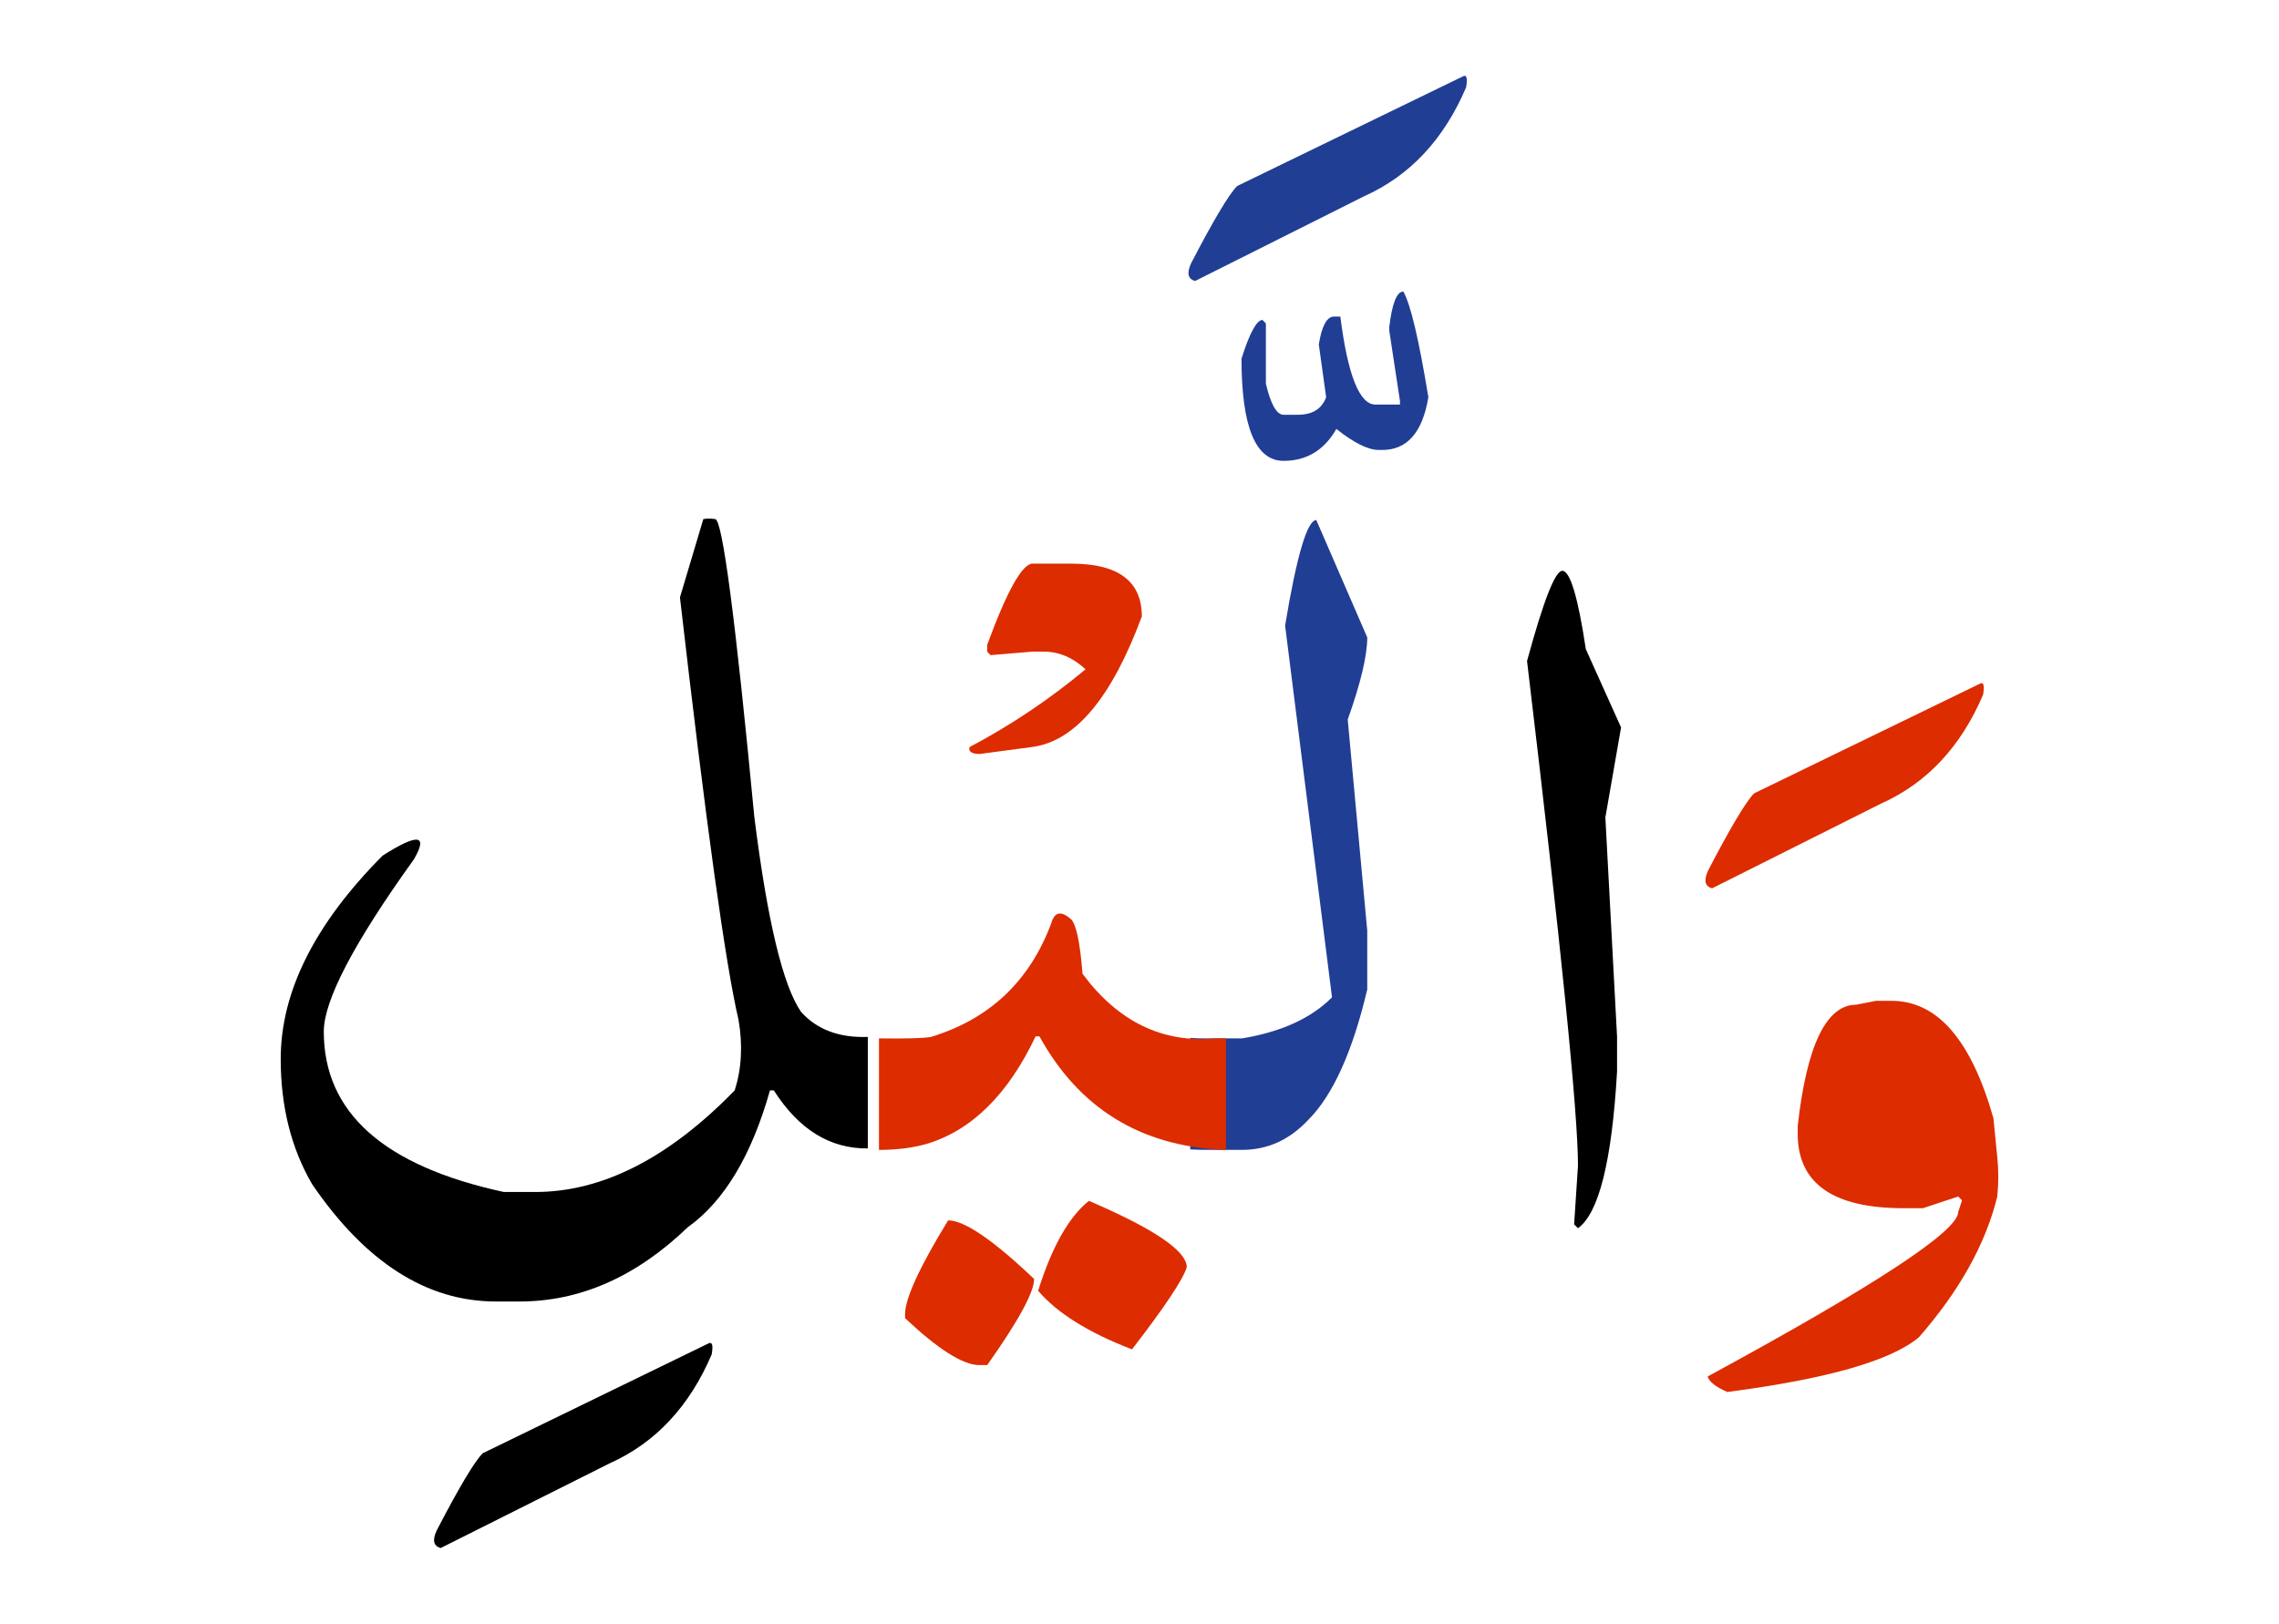 <svg id="vector" xmlns="http://www.w3.org/2000/svg" width="94" height="67" viewBox="0 0 101.905 72.96"><path fill="#DD2C00" d="M84.027,44.966h0.705c2.055,0 3.577,1.756 4.575,5.273l0.173,1.754c0.06,0.57 0.06,1.156 0,1.764c-0.525,2.137 -1.703,4.244 -3.518,6.322c-1.26,1.057 -4.125,1.875 -8.61,2.461c-0.525,-0.234 -0.825,-0.467 -0.878,-0.699c7.5,-4.072 11.25,-6.531 11.25,-7.387l0.172,-0.525l-0.172,-0.172l-1.583,0.525h-0.877c-3.165,0 -4.748,-1.117 -4.748,-3.338v-0.354c0.405,-3.637 1.29,-5.451 2.633,-5.451L84.027,44.966z" id="path_0"/><path fill="#DD2C00" d="M88.685,30.724c0.18,-0.105 0.232,0.061 0.157,0.488c-0.998,2.34 -2.527,3.975 -4.59,4.896l-7.583,3.803c-0.322,-0.09 -0.382,-0.352 -0.18,-0.795c1.013,-1.949 1.703,-3.105 2.07,-3.473L88.685,30.724z" id="path_1"/><path fill="#000001" d="M69.942,25.646c0.352,0 0.705,1.178 1.057,3.518l1.583,3.518l-0.705,4.043l0.525,9.848v1.574c-0.232,4.021 -0.818,6.361 -1.755,7.035l-0.173,-0.172l0.173,-2.641c0,-2.369 -0.765,-9.93 -2.288,-22.672C69.095,26.997 69.62,25.646 69.942,25.646z" id="path_2"/><path fill="#213e95" d="M53.232,46.632c0.203,0.014 0.42,0.021 0.66,0.021h1.665c1.762,-0.291 3.105,-0.906 4.042,-1.844l-2.107,-16.703c0.525,-3.165 0.997,-4.74 1.402,-4.74l2.288,5.272c0,0.817 -0.292,2.048 -0.877,3.69l0.877,9.488v2.639c-0.66,2.797 -1.545,4.756 -2.655,5.865c-0.84,0.893 -1.823,1.342 -2.97,1.342h-1.493c-0.292,0 -0.57,-0.006 -0.833,-0.021V46.632z" id="path_3"/><path fill="#213e95" d="M62.802,13.099c0.322,0.555 0.697,2.138 1.125,4.748c-0.263,1.582 -0.953,2.369 -2.07,2.369h-0.15c-0.487,0 -1.117,-0.314 -1.913,-0.945c-0.54,0.953 -1.335,1.434 -2.37,1.434c-1.26,0 -1.89,-1.53 -1.89,-4.59c0.367,-1.163 0.683,-1.74 0.945,-1.74l0.15,0.157v2.7c0.217,0.938 0.487,1.402 0.794,1.402h0.638c0.66,0 1.08,-0.263 1.275,-0.787l-0.33,-2.371c0.128,-0.795 0.345,-1.215 0.638,-1.252h0.33c0.33,2.633 0.863,3.953 1.575,3.953h1.103v-0.158l-0.48,-3.157v-0.181C62.3,13.624 62.51,13.099 62.802,13.099z" id="path_4"/><path fill="#213e95" d="M65.465,3.438c0.18,-0.105 0.232,0.061 0.157,0.488c-0.998,2.34 -2.527,3.975 -4.59,4.896l-7.583,3.803c-0.322,-0.09 -0.382,-0.352 -0.18,-0.795c1.012,-1.95 1.703,-3.105 2.07,-3.473L65.465,3.438z" id="path_5"/><path fill="#DD2C00" d="M42.357,54.829c0.728,0 2.017,0.877 3.862,2.633c0,0.592 -0.697,1.875 -2.107,3.869H43.76c-0.735,0 -1.845,-0.705 -3.337,-2.107v-0.18C40.422,58.347 41.067,56.937 42.357,54.829z" id="path_6"/><path fill="#DD2C00" d="M48.68,53.952c2.933,1.26 4.395,2.25 4.395,2.984c-0.172,0.555 -0.99,1.785 -2.46,3.689c-1.965,-0.758 -3.368,-1.635 -4.215,-2.633C47.015,56.028 47.772,54.679 48.68,53.952z" id="path_7"/><path fill="#DD2C00" d="M39.252,46.653c1.253,0.016 2.025,-0.008 2.333,-0.066c2.64,-0.803 4.44,-2.514 5.407,-5.115c0.143,-0.502 0.435,-0.563 0.877,-0.18c0.232,0.201 0.413,1.027 0.525,2.459c1.598,2.152 3.593,3.121 5.978,2.902h0.465v5.01h-0.113c-3.735,-0.172 -6.487,-1.875 -8.265,-5.1h-0.173c-1.245,2.625 -2.887,4.238 -4.92,4.838c-0.615,0.172 -1.32,0.262 -2.115,0.262V46.653z" id="path_8"/><path fill="#DD2C00" d="M46.152,25.323h1.74c2.107,0 3.165,0.788 3.165,2.371c-1.365,3.689 -3.022,5.646 -4.972,5.872l-2.303,0.308c-0.367,0 -0.518,-0.105 -0.465,-0.308c1.86,-0.982 3.6,-2.152 5.212,-3.495c-0.57,-0.533 -1.2,-0.795 -1.89,-0.795h-0.487l-1.89,0.158l-0.15,-0.158V28.97C45.005,26.539 45.688,25.323 46.152,25.323z" id="path_9"/><path fill="#000001" d="M38.75,51.597c-1.703,0.016 -3.105,-0.855 -4.223,-2.609h-0.172c-0.825,2.924 -2.055,4.979 -3.69,6.148c-2.318,2.229 -4.838,3.338 -7.56,3.338h-1.058c-3.105,0 -5.857,-1.754 -8.257,-5.271c-0.938,-1.613 -1.41,-3.488 -1.41,-5.625c0,-3.016 1.522,-6.061 4.575,-9.135c1.59,-1.014 2.062,-0.953 1.402,0.172c-2.693,3.75 -4.042,6.33 -4.042,7.732c0,3.637 2.692,6.037 8.085,7.207h1.41c3.015,0 6,-1.521 8.962,-4.566c0.308,-0.969 0.367,-2.025 0.172,-3.166c-0.585,-2.49 -1.462,-8.82 -2.632,-18.982l1.05,-3.518c0.165,-0.03 0.337,-0.03 0.533,0c0.322,0 0.907,4.455 1.755,13.357c0.585,4.688 1.29,7.621 2.107,8.791c0.72,0.795 1.718,1.162 2.993,1.117V51.597z" id="path_10"/><path fill="#000001" d="M31.58,60.364c0.18,-0.098 0.232,0.061 0.157,0.486c-0.998,2.34 -2.527,3.977 -4.59,4.898l-7.583,3.803c-0.322,-0.09 -0.382,-0.354 -0.18,-0.787c1.013,-1.951 1.702,-3.105 2.07,-3.473L31.58,60.364z" id="path_11"/></svg>